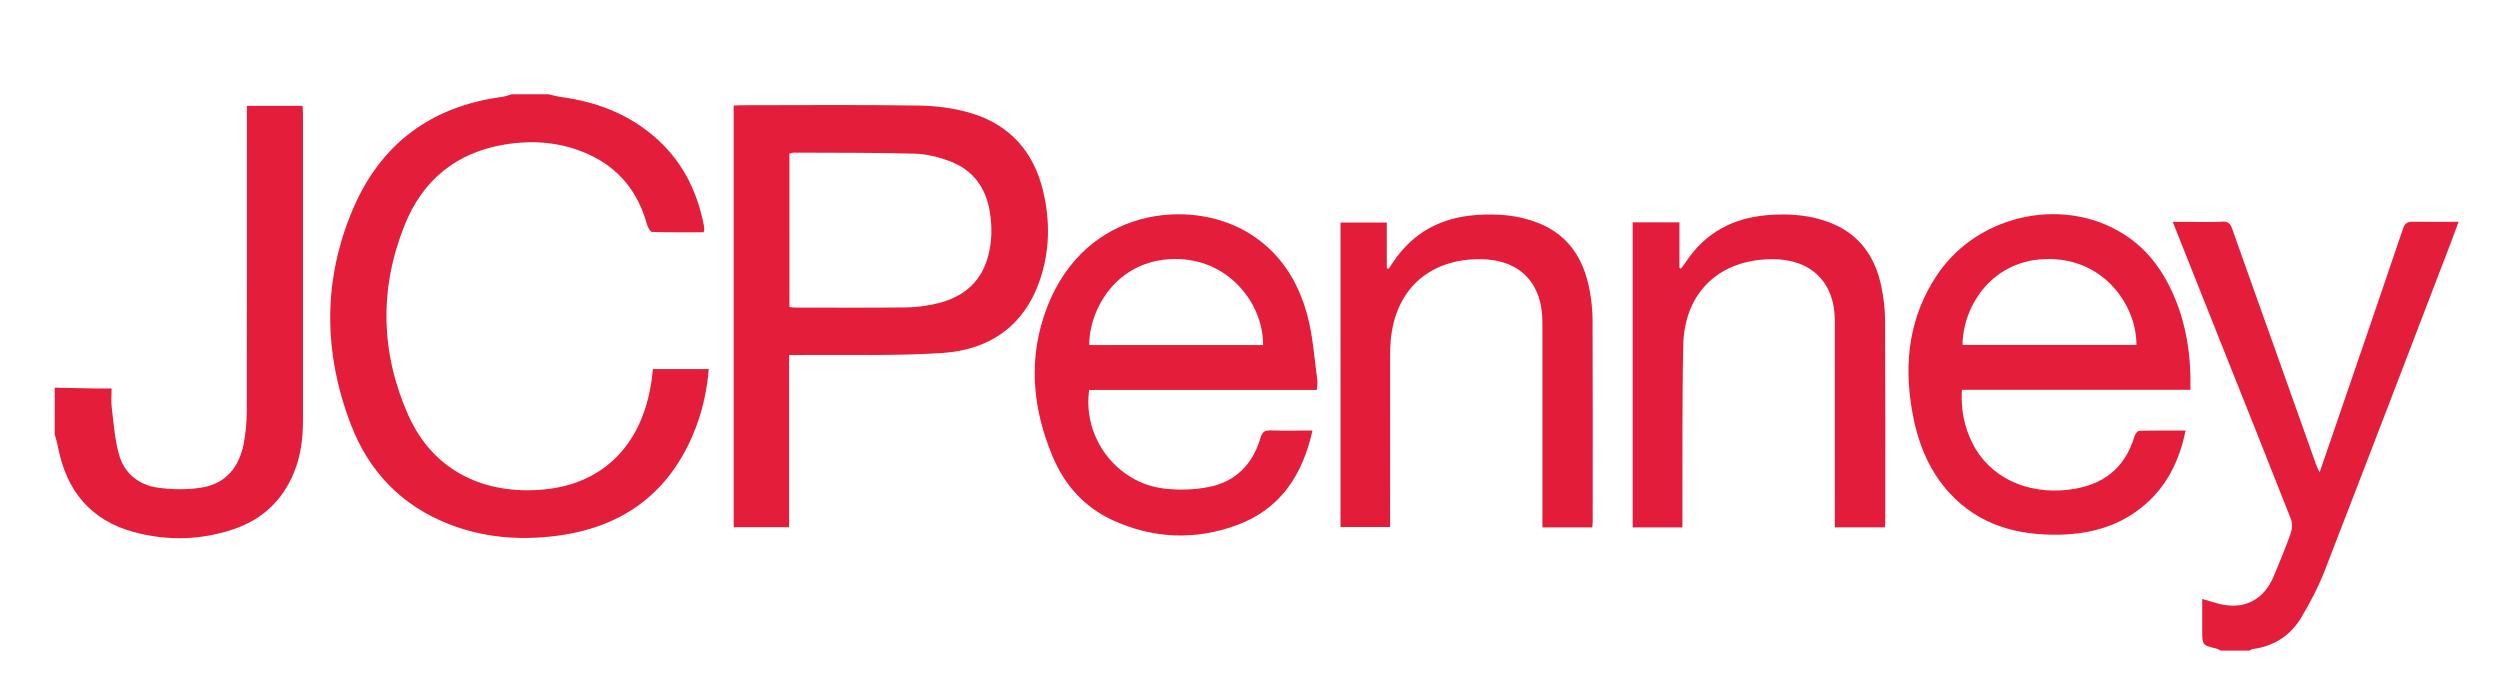 <?xml version="1.0" encoding="utf-8"?>
<!-- Generator: Adobe Illustrator 16.1.0, SVG Export Plug-In . SVG Version: 6.00 Build 0)  -->
<!DOCTYPE svg PUBLIC "-//W3C//DTD SVG 1.1//EN" "http://www.w3.org/Graphics/SVG/1.1/DTD/svg11.dtd">
<svg version="1.1" id="Layer_1" xmlns="http://www.w3.org/2000/svg" xmlns:xlink="http://www.w3.org/1999/xlink" x="0px" y="0px"
	 width="189.207px" height="51.125px" viewBox="0 0 189.207 51.125" enable-background="new 0 0 189.207 51.125"
	 xml:space="preserve">
<g>
	<path fill="#E31D3A" d="M41.511,7.135c0.322,0.071,0.641,0.166,0.966,0.209c2.578,0.35,4.935,1.224,6.947,2.914
		c2.118,1.78,3.314,4.086,3.839,6.771c0.023,0.118,0.032,0.24,0.039,0.36c0.002,0.038-0.021,0.077-0.055,0.191
		c-1.285,0-2.593,0.02-3.899-0.029c-0.145-0.005-0.335-0.389-0.401-0.625c-0.675-2.424-2.122-4.208-4.412-5.249
		c-2.027-0.921-4.168-1.098-6.352-0.737c-3.667,0.605-6.202,2.71-7.562,6.102c-1.919,4.783-1.819,9.625,0.257,14.331
		c1.936,4.386,5.919,6.089,10.293,5.673c4.61-0.438,7.538-3.536,8.165-8.42c0.028-0.219,0.051-0.438,0.081-0.694
		c1.409,0,2.79,0,4.225,0c-0.151,1.807-0.557,3.506-1.264,5.123c-1.98,4.529-5.54,6.922-10.364,7.512
		c-2.723,0.334-5.412,0.121-7.995-0.883c-3.602-1.396-6.086-3.975-7.453-7.529c-2.103-5.475-2.151-11.017,0.188-16.427
		c2.115-4.894,5.936-7.688,11.248-8.395c0.244-0.032,0.479-0.129,0.717-0.197C39.65,7.135,40.581,7.135,41.511,7.135z"/>
	<path fill="#E31D3A" d="M168.061,49.239c-0.101-0.052-0.194-0.124-0.302-0.149c-1.088-0.261-1.088-0.259-1.088-1.404
		c0-0.761,0-1.521,0-2.359c0.434,0.129,0.772,0.234,1.117,0.332c1.978,0.557,3.528-0.191,4.318-2.096
		c0.439-1.063,0.885-2.129,1.268-3.215c0.112-0.324,0.127-0.764,0.004-1.078c-1.75-4.457-3.532-8.901-5.308-13.353
		c-1.194-3.003-2.39-6.007-3.631-9.127c0.522,0,0.976,0,1.427,0c0.768,0,1.538,0.042,2.305-0.016c0.47-0.033,0.633,0.164,0.77,0.554
		c1.027,2.916,2.074,5.826,3.111,8.736c1.078,3.027,2.152,6.057,3.23,9.082c0.059,0.168,0.145,0.326,0.271,0.612
		c0.438-1.271,0.84-2.43,1.235-3.591c1.697-4.951,3.4-9.9,5.078-14.857c0.146-0.432,0.356-0.542,0.777-0.532
		c1.107,0.024,2.217,0.009,3.426,0.009c-0.177,0.481-0.318,0.891-0.474,1.294c-3.216,8.377-6.416,16.76-9.662,25.125
		c-0.472,1.217-1.091,2.389-1.759,3.514c-0.815,1.372-2.07,2.186-3.678,2.404c-0.09,0.014-0.172,0.074-0.256,0.113
		C169.517,49.239,168.791,49.239,168.061,49.239z"/>
	<path fill="#E31D3A" d="M4.14,29.339c1.025,0.021,2.05,0.045,3.076,0.063c0.38,0.007,0.76,0,1.229,0
		c0,0.515-0.047,0.978,0.009,1.429c0.149,1.196,0.226,2.418,0.55,3.567c0.399,1.412,1.479,2.307,2.922,2.508
		c1.102,0.152,2.266,0.171,3.36-0.01c1.821-0.297,2.821-1.565,3.161-3.326c0.16-0.828,0.229-1.687,0.231-2.528
		c0.017-7.399,0.01-14.798,0.01-22.196c0-0.26,0-0.521,0-0.832c1.42,0,2.797,0,4.216,0c0.01,0.221,0.027,0.417,0.027,0.614
		c0.001,7.722,0.001,15.444,0,23.167c0,1.365-0.163,2.705-0.687,3.977c-0.866,2.104-2.386,3.533-4.531,4.266
		c-2.499,0.852-5.05,0.913-7.585,0.227c-3.289-0.89-5.111-3.146-5.738-6.44c-0.062-0.324-0.165-0.642-0.249-0.962
		C4.14,31.686,4.14,30.512,4.14,29.339z"/>
	<path fill="#E31D3A" d="M59.721,26.867c0,4.404,0,8.703,0,13.035c-1.417,0-2.782,0-4.195,0c0-10.629,0-21.248,0-31.911
		c0.219-0.011,0.415-0.026,0.612-0.026c4.468-0.001,8.936-0.043,13.402,0.024c1.317,0.02,2.677,0.196,3.936,0.571
		c2.93,0.872,4.753,2.91,5.464,5.875c0.548,2.284,0.52,4.584-0.259,6.818c-1.2,3.448-3.817,5.218-7.31,5.456
		c-3.604,0.245-7.231,0.121-10.849,0.157C60.284,26.869,60.045,26.867,59.721,26.867z M59.747,23.239
		c0.19,0.017,0.327,0.039,0.464,0.039c2.771,0.002,5.54,0.018,8.311-0.011c0.723-0.007,1.456-0.094,2.164-0.244
		c1.996-0.424,3.483-1.478,4.071-3.535c0.327-1.146,0.345-2.312,0.15-3.485c-0.306-1.849-1.306-3.175-3.064-3.82
		c-0.822-0.302-1.72-0.528-2.59-0.553c-3.051-0.083-6.104-0.063-9.156-0.079c-0.113,0-0.226,0.047-0.35,0.075
		C59.747,15.491,59.747,19.329,59.747,23.239z"/>
	<path fill="#E31D3A" d="M99.332,32.582c-0.754,3.391-2.438,5.923-5.646,7.131c-3.182,1.197-6.399,1.075-9.499-0.355
		c-2.124-0.979-3.613-2.655-4.514-4.795c-1.573-3.734-1.893-7.568-0.392-11.396c2.895-7.383,10.67-8.214,15.105-5.601
		c2.435,1.436,3.861,3.674,4.566,6.326c0.422,1.586,0.521,3.259,0.748,4.896c0.03,0.212-0.021,0.436-0.039,0.725
		c-5.775,0-11.509,0-17.229,0c-0.514,3.612,2.085,7.047,5.69,7.465c1.124,0.131,2.316,0.097,3.422-0.133
		c2.006-0.412,3.283-1.748,3.856-3.709c0.127-0.436,0.31-0.572,0.749-0.561C97.178,32.604,98.205,32.582,99.332,32.582z
		 M95.595,26.118c0.025-3.139-2.618-6.587-6.757-6.516c-4.387,0.077-6.428,3.888-6.398,6.516
		C86.81,26.118,91.181,26.118,95.595,26.118z"/>
	<path fill="#E31D3A" d="M165.776,29.499c-5.803,0-11.519,0-17.295,0c-0.087,1.446,0.166,2.772,0.786,4.021
		c1.286,2.588,4.111,3.929,7.309,3.541c2.523-0.304,4.229-1.566,4.973-4.047c0.05-0.162,0.223-0.406,0.344-0.41
		c1.146-0.029,2.294-0.019,3.518-0.019c-0.465,2.261-1.39,4.163-3.101,5.629c-1.836,1.572-4.021,2.194-6.392,2.249
		c-3.219,0.074-6.139-0.705-8.396-3.177c-1.622-1.777-2.425-3.938-2.823-6.271c-0.623-3.646-0.183-7.099,1.918-10.225
		c3.187-4.74,9.973-6.036,14.534-2.784c1.468,1.046,2.501,2.454,3.244,4.083C165.457,24.416,165.837,26.866,165.776,29.499z
		 M148.533,26.105c4.387,0,8.772,0,13.157,0c0.03-2.957-2.467-6.675-6.952-6.496C150.498,19.78,148.509,23.491,148.533,26.105z"/>
	<path fill="#E31C3C" d="M142.654,39.909c-1.242,0-2.467,0-3.787,0c0-0.242,0-0.476,0-0.706c0-4.973,0.002-9.944-0.002-14.917
		c-0.002-2.911-1.777-4.67-4.705-4.671c-4.012-0.002-6.681,2.497-6.767,6.518c-0.093,4.385-0.047,8.771-0.062,13.157
		c-0.002,0.196,0,0.396,0,0.624c-1.276,0-2.5,0-3.765,0c0-7.697,0-15.368,0-23.089c1.166,0,2.323,0,3.537,0c0,1.167,0,2.31,0,3.45
		c0.04,0.019,0.08,0.036,0.12,0.054c0.131-0.18,0.27-0.354,0.393-0.538c1.463-2.194,3.562-3.296,6.141-3.509
		c1.642-0.136,3.277-0.021,4.832,0.604c2.184,0.88,3.349,2.592,3.802,4.826c0.168,0.827,0.274,1.682,0.278,2.525
		c0.024,5.072,0.015,10.146,0.014,15.22C142.682,39.594,142.666,39.732,142.654,39.909z"/>
	<path fill="#E31D39" d="M120.511,39.914c-1.27,0-2.479,0-3.777,0c0-0.248,0-0.48,0-0.716c0-4.935,0.001-9.867,0-14.801
		c-0.001-3.035-1.766-4.796-4.787-4.783c-3.832,0.016-6.361,2.341-6.695,6.164c-0.033,0.402-0.045,0.807-0.045,1.211
		c-0.004,4.062-0.002,8.128-0.002,12.19c0,0.219,0,0.438,0,0.707c-1.261,0-2.479,0-3.752,0c0-7.66,0-15.329,0-23.044
		c1.135,0,2.276,0,3.502,0c0,1.146,0,2.301,0,3.456c0.047,0.014,0.096,0.027,0.145,0.042c0.115-0.173,0.232-0.347,0.352-0.521
		c1.488-2.228,3.617-3.352,6.25-3.544c1.604-0.118,3.194-0.004,4.713,0.598c2.316,0.917,3.459,2.754,3.894,5.103
		c0.136,0.732,0.218,1.485,0.221,2.229c0.019,5.095,0.011,10.188,0.009,15.285C120.533,39.611,120.521,39.73,120.511,39.914z"/>
</g>
</svg>
